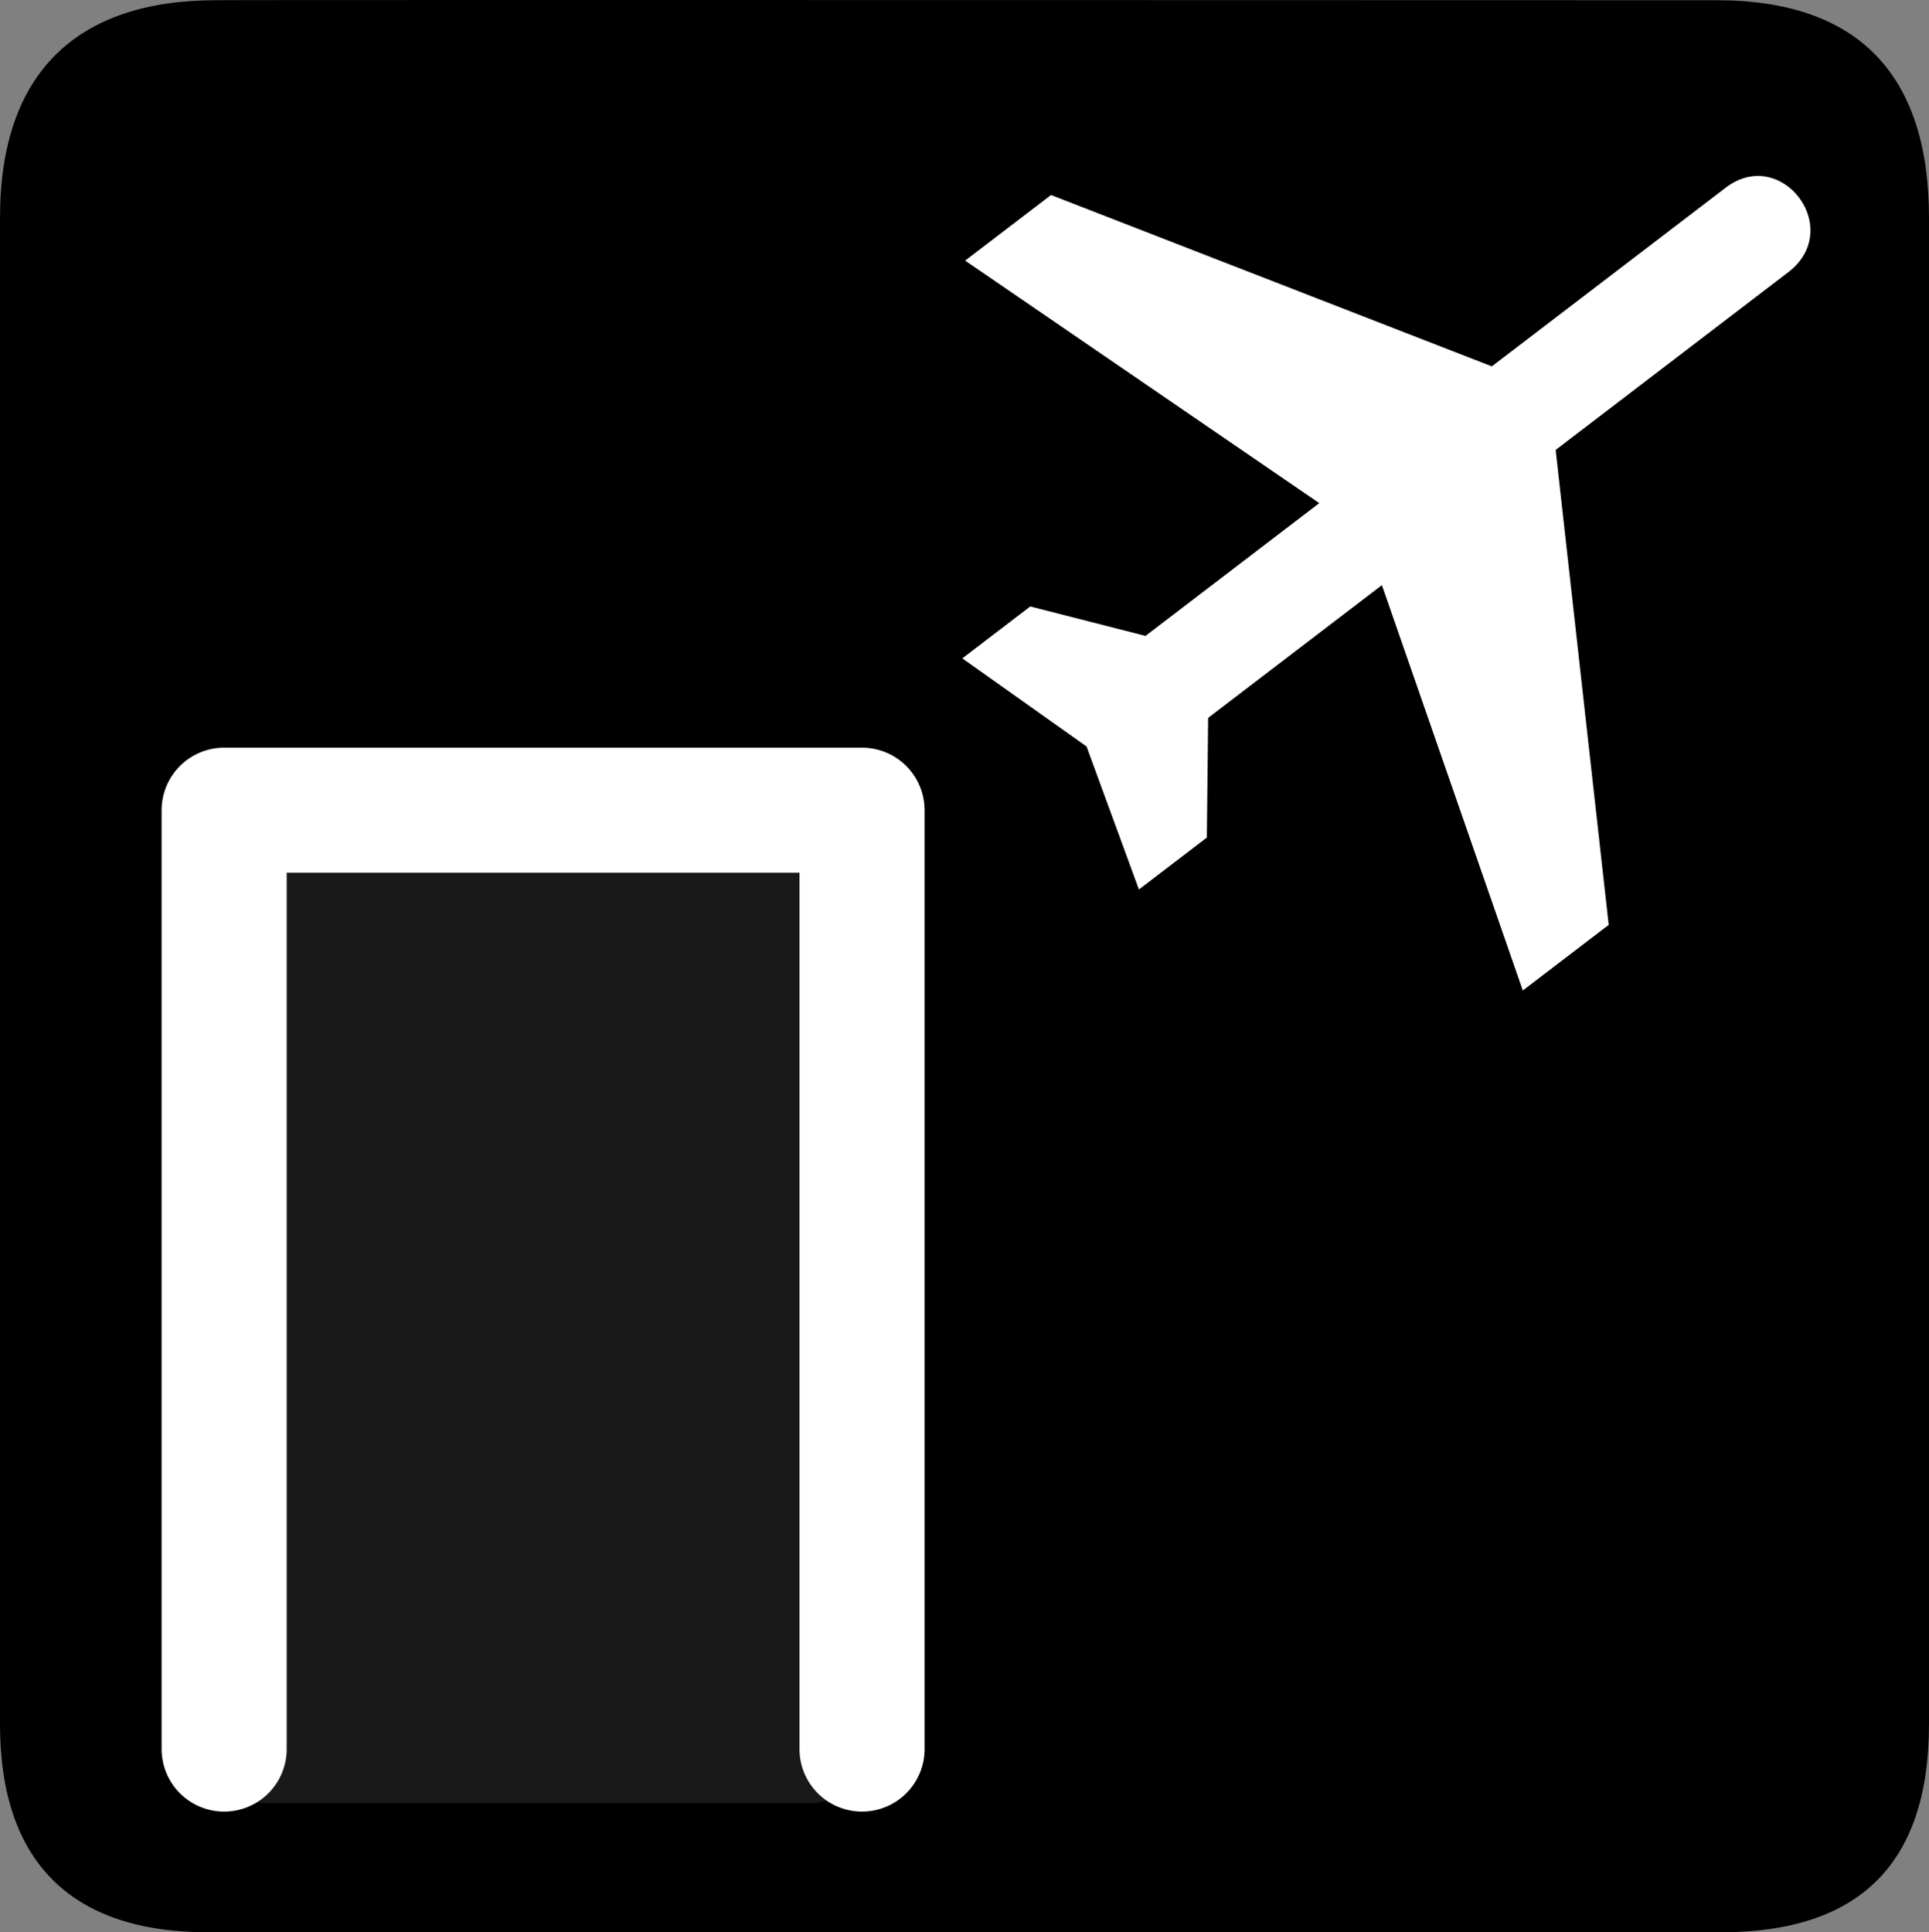 <?xml version="1.0" encoding="UTF-8" standalone="no"?>
<svg xmlns:rdf="http://www.w3.org/1999/02/22-rdf-syntax-ns#" xmlns="http://www.w3.org/2000/svg" version="1.0" xmlns:cc="http://creativecommons.org/ns#" xmlns:dc="http://purl.org/dc/elements/1.1/" viewBox="0 0 576.445 577.452">
<rect x="0" y="0" width="576.445" height="577.452" fill="#808080" stroke="none"/>
<path d="m64.571 0.064c-41.335 0-64.571 21.371-64.571 65.036v450.123c0 40.844 20.894 62.229 62.192 62.229h452.024c41.307 0 62.229-20.316 62.229-62.229v-450.123c0-42.601-20.922-65.036-63.522-65.036-0.003 0-448.494-0.143-448.352 0z"/>
<path opacity=".1" style="color-rendering:auto;text-decoration-color:#000000;color:#000000;isolation:auto;mix-blend-mode:normal;shape-rendering:auto;solid-color:#000000;block-progression:tb;text-decoration-line:none;text-decoration-style:solid;image-rendering:auto;white-space:normal;text-indent:0;text-transform:none" d="m80.319 241.512a20.002 20.002 0 0 0 -20 20v257.387a20.002 20.002 0 0 0 20 20h161.221a20.002 20.002 0 0 0 20 -20v-257.387a20.002 20.002 0 0 0 -20 -20h-161.221z" fill="#fff"/>
<path fill="#fff" d="m525.081 52.589c-3.029 0.051-6.226 1.097-9.334 3.463l-69.947 53.438-131.715-51.215-25.67 19.611 105.826 72.475-51.93 39.674-34.439-8.799-20.303 15.512 37.121 26.334 15.65 42.738 20.303-15.512 0.387-35.773 51.93-39.674 42.098 121.145 25.67-19.611-15.852-141.936 69.48-53.084c13.841-10.553 3.85-29.005-9.275-28.785zm-458.096 170.855a18.69 18.69 0 0 0 -18.689 18.688v280.328a18.69 18.69 0 1 0 37.377 0v-261.639h153.246v261.639a18.69 18.69 0 1 0 37.377 0v-280.328a18.69 18.69 0 0 0 -18.689 -18.688h-190.621z"/>
</svg>
